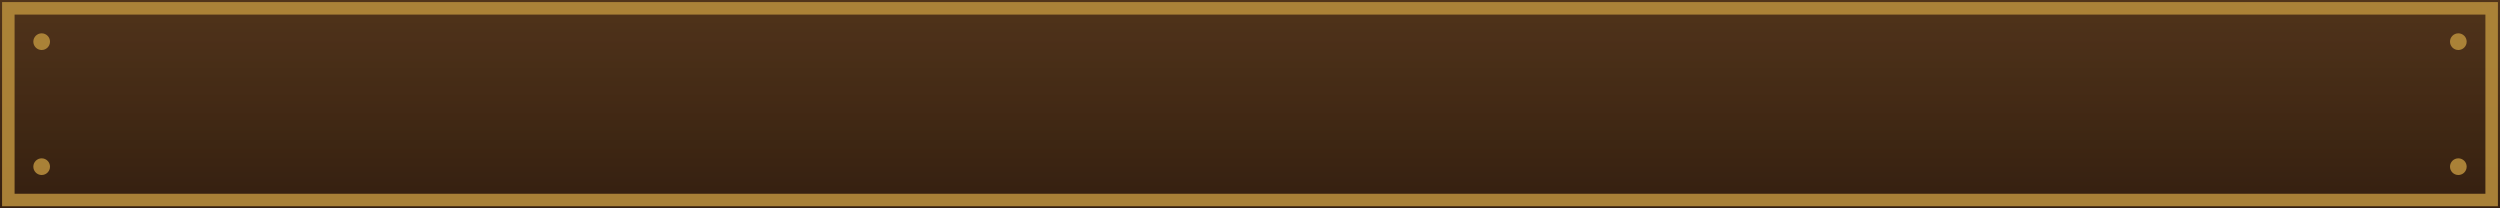 <?xml version="1.0" encoding="UTF-8"?>
<svg width="2400" height="200" viewBox="0 0 2400 200" xmlns="http://www.w3.org/2000/svg">
  <defs>
    <linearGradient id="wood" x1="0" y1="0" x2="0" y2="1">
      <stop offset="0%" stop-color="#5c3b1e"/>
      <stop offset="100%" stop-color="#3c2412"/>
    </linearGradient>
    <filter id="woodGrain" x="-10%" y="-50%" width="120%" height="200%">
      <feTurbulence type="fractalNoise" baseFrequency="0.02 0.25" numOctaves="3" seed="3" result="noise"/>
      <feColorMatrix in="noise" type="matrix" values="
        1 0 0 0 0
        0 0.85 0 0 0
        0 0 0.6 0 0
        0 0 0 1 0"/>
    </filter>
  </defs>
  <rect x="0" y="0" width="2400" height="200" fill="url(#wood)"/>
  <rect x="0" y="0" width="2400" height="200" filter="url(#woodGrain)" opacity="0.35"/>
  <rect x="8" y="8" width="2384" height="184" fill="none" stroke="#b58b3b" stroke-width="12" opacity="0.9"/>
  <g fill="#b58b3b" opacity="0.9">
    <circle cx="40" cy="40" r="8"/><circle cx="2360" cy="40" r="8"/>
    <circle cx="40" cy="160" r="8"/><circle cx="2360" cy="160" r="8"/>
  </g>
</svg>